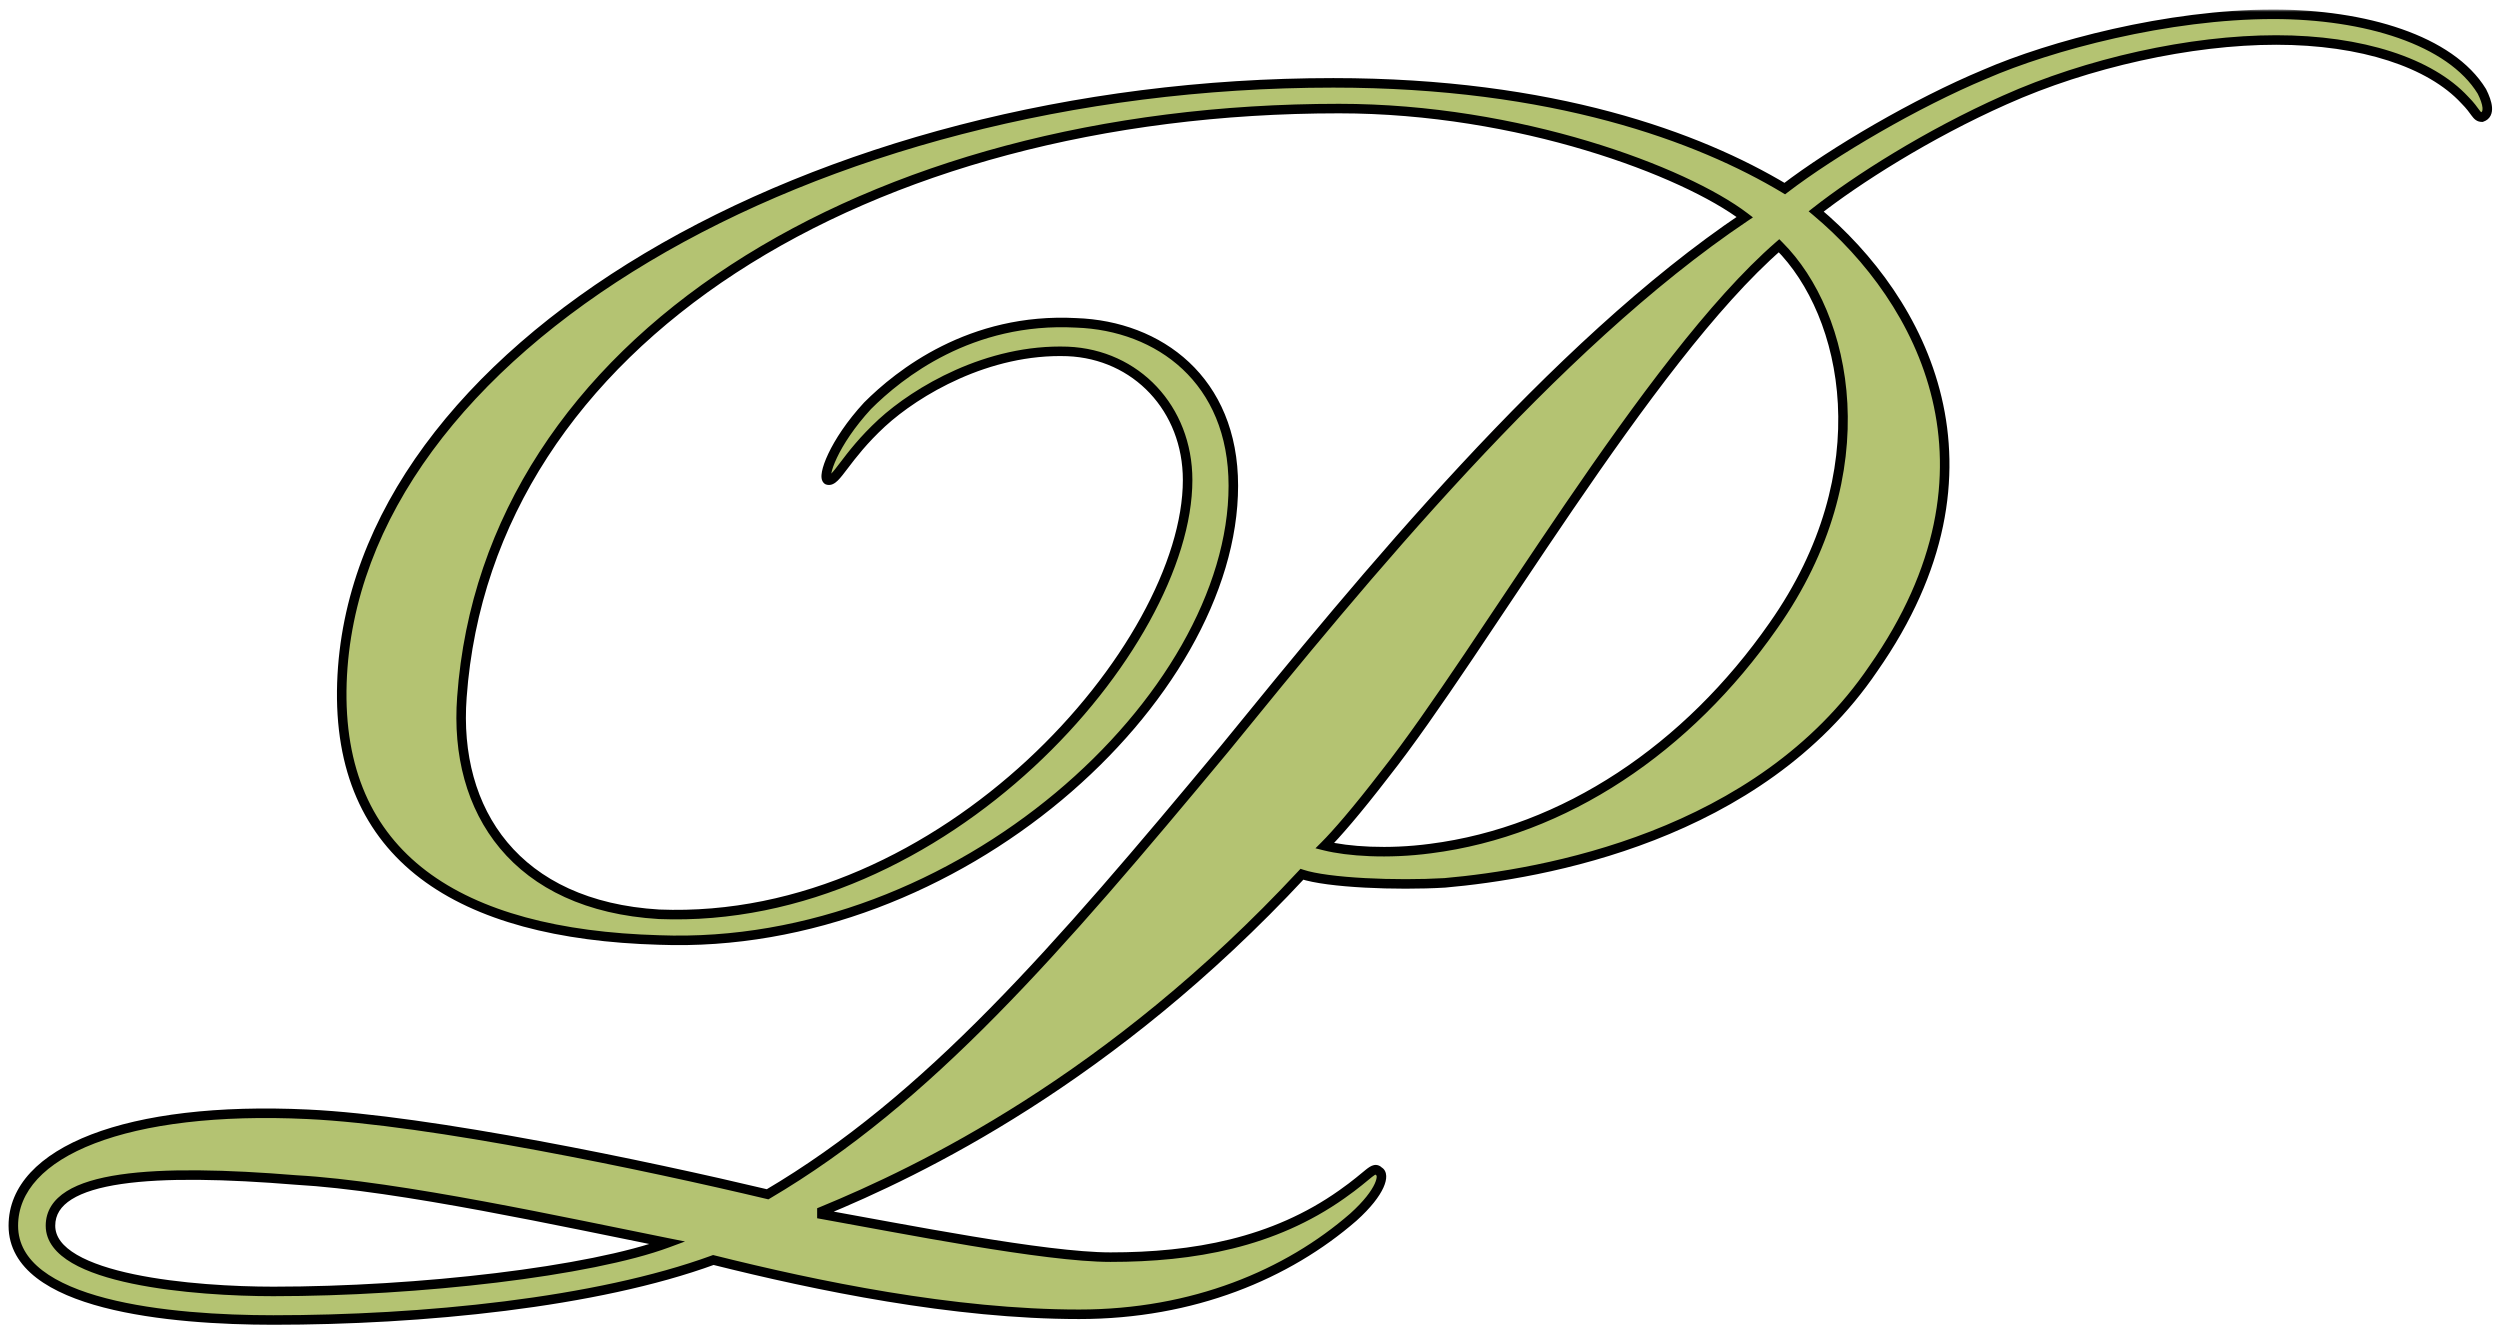 <svg width="525" height="282" viewBox="0 0 525 282" fill="none" xmlns="http://www.w3.org/2000/svg">
<g clip-path="url(#clip0_518_2515)">
<mask id="path-1-outside-1_518_2515" maskUnits="userSpaceOnUse" x="1" y="2" width="523" height="277" fill="black">
<rect fill="white" x="1" y="2" width="523" height="277"/>
<path d="M249.4 100.8C249.4 85.8 238.6 74.4 224.2 73.8C207.4 73.2 192.4 82.2 185.2 88.8C177.4 96 175.6 101.4 173.8 100.8C172.6 100.2 175 93 182.2 85.2C188.8 78.6 203.8 66.6 226 67.8C243.4 68.4 259 79.8 259 102C259 146.4 201.4 199.8 138.4 197.4C96.4 196.2 70.6 180 71.8 143.4C74.2 73.2 170.8 17.4 280 17.4C326.2 17.4 356.8 28.8 374.8 39.6C385 31.8 402.4 21.6 416.8 15.6C430.6 9.6 455.2 3 477.4 3C496.6 3 514.6 8.4 521.2 19.2C522.4 21.6 523 24 521.2 24.6C520 24.6 520 23.4 517.6 21C510.4 13.2 496 8.4 478 8.4C460 8.4 438.4 13.2 421 21C404.8 28.2 389.8 37.8 381.4 44.4C403.6 63 422.8 98.4 393.4 140.4C369.4 175.8 323.8 183.6 303.4 185.4C293.2 186 278.8 185.4 273.4 183.6C233.2 226.8 193 246 172.6 254.4V255C189.4 258 219.4 264 233.2 264C250.6 264 267.4 261 281.8 250.8C287.8 246.6 288.4 244.8 289.6 246C290.8 246.6 290.2 250.2 284.2 255.6C270.4 267.6 250.6 276 226.6 276C200.2 276 171.4 270 149.8 264.6C125.2 273.6 88.6 277.2 57.4 277.2C35.8 277.2 2.8 274.2 2.8 257.4C2.8 241.8 26.8 232.2 64.6 234C90.4 235.2 136 244.8 161.2 250.8C194.8 231 221.8 199.8 257.2 157.2C286 121.8 326.2 72.6 366.4 45.6C353.8 36 319 22.8 281.2 22.8C182.2 22.8 102.4 71.4 97 146.4C95.2 170.4 108.4 190.2 138.4 192C198.4 194.4 249.4 135.6 249.4 100.8ZM278.2 177.6C283 178.8 291.4 179.4 300.4 178.2C328.6 174.6 354.4 157.2 372.4 131.4C395.2 99 388 66 373.6 51.6C346 75.6 311.2 136.8 290.8 162.6C284.8 170.4 280.6 175.2 278.2 177.6ZM140.2 261C119.2 256.8 83.8 249 62.2 247.8C32.8 245.4 10.6 246.6 10.6 257.4C10.6 268.8 41.2 271.2 57.4 271.2C88 271.2 124 267 140.2 261Z"/>
</mask>
<path d="M249.4 100.8C249.4 85.8 238.6 74.4 224.2 73.8C207.4 73.2 192.4 82.2 185.2 88.8C177.4 96 175.6 101.4 173.8 100.8C172.6 100.2 175 93 182.2 85.2C188.8 78.6 203.8 66.6 226 67.8C243.4 68.4 259 79.8 259 102C259 146.4 201.4 199.8 138.4 197.4C96.4 196.2 70.6 180 71.8 143.4C74.2 73.2 170.8 17.4 280 17.4C326.2 17.4 356.8 28.8 374.8 39.6C385 31.8 402.4 21.6 416.8 15.6C430.6 9.6 455.2 3 477.4 3C496.6 3 514.6 8.4 521.2 19.2C522.4 21.6 523 24 521.2 24.6C520 24.6 520 23.4 517.6 21C510.4 13.2 496 8.4 478 8.4C460 8.4 438.4 13.2 421 21C404.8 28.2 389.8 37.8 381.4 44.4C403.6 63 422.8 98.4 393.4 140.4C369.4 175.8 323.8 183.6 303.4 185.4C293.2 186 278.8 185.4 273.4 183.6C233.2 226.8 193 246 172.6 254.4V255C189.4 258 219.4 264 233.2 264C250.6 264 267.4 261 281.8 250.8C287.8 246.6 288.4 244.8 289.6 246C290.8 246.6 290.2 250.2 284.2 255.6C270.4 267.6 250.6 276 226.6 276C200.2 276 171.4 270 149.8 264.6C125.2 273.6 88.6 277.2 57.4 277.2C35.8 277.2 2.8 274.2 2.8 257.4C2.8 241.8 26.8 232.2 64.6 234C90.4 235.2 136 244.8 161.2 250.8C194.8 231 221.8 199.8 257.2 157.2C286 121.8 326.2 72.6 366.4 45.6C353.8 36 319 22.8 281.2 22.8C182.2 22.8 102.4 71.4 97 146.4C95.2 170.4 108.4 190.2 138.4 192C198.4 194.4 249.4 135.6 249.4 100.8ZM278.2 177.6C283 178.8 291.4 179.4 300.4 178.2C328.6 174.6 354.4 157.2 372.4 131.4C395.2 99 388 66 373.6 51.6C346 75.6 311.2 136.8 290.8 162.6C284.8 170.4 280.6 175.2 278.2 177.6ZM140.2 261C119.2 256.8 83.8 249 62.2 247.8C32.8 245.4 10.6 246.6 10.6 257.4C10.6 268.8 41.2 271.2 57.4 271.2C88 271.2 124 267 140.2 261Z" fill="#B4C372"/>
<path d="M224.2 73.8L224.242 72.801L224.236 72.801L224.2 73.8ZM185.2 88.8L184.524 88.063L184.522 88.065L185.2 88.8ZM173.8 100.8L173.353 101.694L173.416 101.726L173.484 101.749L173.8 100.8ZM182.2 85.2L181.493 84.493L181.479 84.507L181.465 84.522L182.2 85.2ZM226 67.8L225.946 68.799L225.956 68.799L225.966 68.799L226 67.8ZM138.4 197.4L138.438 196.401L138.429 196.4L138.4 197.4ZM71.8 143.4L70.801 143.366L70.8 143.367L71.8 143.4ZM374.8 39.6L374.286 40.458L374.868 40.807L375.407 40.394L374.8 39.6ZM416.8 15.6L417.185 16.523L417.192 16.52L417.199 16.517L416.8 15.6ZM521.2 19.2L522.094 18.753L522.075 18.715L522.053 18.678L521.2 19.2ZM521.2 24.6V25.6H521.362L521.516 25.549L521.2 24.6ZM517.6 21L516.865 21.678L516.879 21.693L516.893 21.707L517.6 21ZM421 21L421.406 21.914L421.409 21.913L421 21ZM381.4 44.4L380.782 43.614L379.813 44.375L380.758 45.166L381.4 44.4ZM393.4 140.4L392.581 139.827L392.576 139.833L392.572 139.839L393.4 140.4ZM303.4 185.4L303.459 186.398L303.473 186.397L303.488 186.396L303.4 185.4ZM273.4 183.6L273.716 182.651L273.106 182.448L272.668 182.919L273.4 183.6ZM172.6 254.4L172.219 253.475L171.6 253.73V254.4H172.6ZM172.6 255H171.6V255.837L172.424 255.984L172.6 255ZM281.8 250.8L281.227 249.981L281.222 249.984L281.8 250.8ZM289.6 246L288.893 246.707L289.008 246.822L289.153 246.894L289.6 246ZM284.2 255.6L284.856 256.355L284.863 256.349L284.869 256.343L284.2 255.6ZM149.8 264.6L150.043 263.63L149.745 263.555L149.456 263.661L149.8 264.6ZM64.6 234L64.552 234.999L64.553 234.999L64.6 234ZM161.2 250.8L160.968 251.773L161.36 251.866L161.708 251.662L161.2 250.8ZM257.2 157.2L257.969 157.839L257.976 157.831L257.2 157.2ZM366.4 45.6L366.958 46.43L368.117 45.651L367.006 44.804L366.4 45.6ZM97 146.4L97.997 146.475L97.997 146.472L97 146.4ZM138.4 192L138.34 192.998L138.35 192.999L138.36 192.999L138.4 192ZM278.2 177.6L277.493 176.893L276.244 178.142L277.957 178.57L278.2 177.6ZM300.4 178.2L300.273 177.208L300.268 177.209L300.4 178.2ZM372.4 131.4L371.582 130.824L371.58 130.828L372.4 131.4ZM373.6 51.6L374.307 50.893L373.648 50.233L372.944 50.845L373.6 51.6ZM290.8 162.6L290.016 161.98L290.007 161.99L290.8 162.6ZM140.2 261L140.547 261.938L143.858 260.712L140.396 260.019L140.2 261ZM62.2 247.8L62.119 248.797L62.132 248.798L62.145 248.798L62.2 247.8ZM249.4 100.8H250.4C250.4 85.285 239.198 73.424 224.242 72.801L224.2 73.8L224.158 74.799C238.002 75.376 248.4 86.315 248.4 100.8H249.4ZM224.2 73.8L224.236 72.801C207.087 72.188 191.843 81.354 184.524 88.063L185.2 88.8L185.876 89.537C192.957 83.046 207.713 74.212 224.164 74.799L224.2 73.8ZM185.2 88.8L184.522 88.065C180.555 91.727 178.112 94.934 176.453 97.121C175.607 98.237 175.022 99.007 174.543 99.477C174.027 99.984 173.976 99.805 174.116 99.851L173.8 100.8L173.484 101.749C174.524 102.095 175.373 101.466 175.945 100.904C176.553 100.306 177.243 99.388 178.047 98.329C179.688 96.166 182.045 93.073 185.878 89.535L185.2 88.8ZM173.8 100.8L174.247 99.906C174.548 100.056 174.533 100.305 174.513 100.148C174.497 100.028 174.501 99.785 174.576 99.394C174.723 98.626 175.099 97.51 175.754 96.128C177.057 93.377 179.398 89.71 182.935 85.878L182.2 85.2L181.465 84.522C177.802 88.49 175.343 92.323 173.946 95.272C173.251 96.74 172.802 98.024 172.612 99.018C172.518 99.508 172.475 99.987 172.529 100.407C172.579 100.789 172.752 101.394 173.353 101.694L173.8 100.8ZM182.2 85.2L182.907 85.907C189.418 79.396 204.157 67.621 225.946 68.799L226 67.8L226.054 66.801C203.443 65.579 188.182 77.804 181.493 84.493L182.2 85.2ZM226 67.8L225.966 68.799C234.464 69.092 242.47 72.021 248.341 77.529C254.197 83.024 258 91.151 258 102H259H260C260 90.649 256.003 81.976 249.709 76.071C243.43 70.179 234.936 67.108 226.034 66.801L226 67.8ZM259 102H258C258 123.796 243.83 147.99 221.684 166.482C199.564 184.953 169.649 197.59 138.438 196.401L138.4 197.4L138.362 198.399C170.151 199.61 200.536 186.747 222.966 168.018C245.37 149.309 260 124.604 260 102H259ZM138.4 197.4L138.429 196.4C117.523 195.803 100.816 191.472 89.505 182.879C78.252 174.33 72.208 161.462 72.799 143.433L71.8 143.4L70.8 143.367C70.192 161.938 76.448 175.47 88.295 184.471C100.084 193.428 117.277 197.797 138.371 198.4L138.4 197.4ZM71.8 143.4L72.799 143.434C73.983 108.812 98.412 77.57 136.362 54.934C174.289 32.312 225.558 18.4 280 18.4V17.4V16.4C225.242 16.4 173.611 30.388 135.338 53.216C97.088 76.03 72.017 107.788 70.801 143.366L71.8 143.4ZM280 17.4V18.4C326.031 18.4 356.451 29.757 374.286 40.458L374.8 39.6L375.315 38.742C357.149 27.843 326.369 16.4 280 16.4V17.4ZM374.8 39.6L375.407 40.394C385.538 32.648 402.862 22.491 417.185 16.523L416.8 15.6L416.415 14.677C401.938 20.709 384.462 30.952 374.193 38.806L374.8 39.6ZM416.8 15.6L417.199 16.517C430.894 10.562 455.359 4 477.4 4V3V2C455.041 2 430.306 8.638 416.401 14.683L416.8 15.6ZM477.4 3V4C486.915 4 496.099 5.339 503.695 7.994C511.308 10.655 517.215 14.597 520.347 19.721L521.2 19.2L522.053 18.678C518.585 13.003 512.192 8.845 504.355 6.106C496.501 3.361 487.085 2 477.4 2V3ZM521.2 19.2L520.306 19.647C520.891 20.818 521.268 21.876 521.328 22.652C521.357 23.031 521.303 23.258 521.239 23.384C521.19 23.479 521.107 23.577 520.884 23.651L521.2 24.6L521.516 25.549C522.193 25.323 522.71 24.896 523.018 24.297C523.309 23.729 523.368 23.094 523.322 22.498C523.232 21.324 522.709 19.982 522.094 18.753L521.2 19.2ZM521.2 24.6V23.6C521.097 23.6 521.081 23.584 521.057 23.566C520.985 23.514 520.876 23.401 520.65 23.1C520.219 22.525 519.57 21.555 518.307 20.293L517.6 21L516.893 21.707C518.03 22.845 518.581 23.675 519.05 24.3C519.274 24.599 519.54 24.936 519.881 25.184C520.269 25.466 520.703 25.6 521.2 25.6V24.6ZM517.6 21L518.335 20.322C510.857 12.221 496.115 7.4 478 7.4V8.4V9.4C495.885 9.4 509.943 14.179 516.865 21.678L517.6 21ZM478 8.4V7.4C459.849 7.4 438.111 12.234 420.591 20.087L421 21L421.409 21.913C438.689 14.166 460.151 9.4 478 9.4V8.4ZM421 21L420.594 20.086C404.316 27.321 389.246 36.964 380.782 43.614L381.4 44.4L382.018 45.186C390.354 38.636 405.284 29.079 421.406 21.914L421 21ZM381.4 44.4L380.758 45.166C391.741 54.368 401.94 67.694 405.777 83.856C409.605 99.979 407.132 119.04 392.581 139.827L393.4 140.4L394.219 140.973C409.068 119.76 411.695 100.121 407.723 83.394C403.76 66.706 393.259 53.032 382.042 43.633L381.4 44.4ZM393.4 140.4L392.572 139.839C368.851 174.828 323.687 182.606 303.312 184.404L303.4 185.4L303.488 186.396C323.913 184.594 369.949 176.772 394.228 140.961L393.4 140.4ZM303.4 185.4L303.341 184.402C298.282 184.699 292.17 184.7 286.654 184.401C281.102 184.101 276.275 183.504 273.716 182.651L273.4 183.6L273.084 184.549C275.925 185.496 280.998 186.099 286.546 186.399C292.13 186.7 298.318 186.701 303.459 186.398L303.4 185.4ZM273.4 183.6L272.668 182.919C232.598 225.979 192.538 245.109 172.219 253.475L172.6 254.4L172.981 255.325C193.462 246.891 233.802 227.621 274.132 184.281L273.4 183.6ZM172.6 254.4H171.6V255H172.6H173.6V254.4H172.6ZM172.6 255L172.424 255.984C180.804 257.481 192.53 259.735 203.862 261.612C215.177 263.485 226.206 265 233.2 265V264V263C226.394 263 215.523 261.515 204.188 259.638C192.87 257.765 181.196 255.519 172.776 254.016L172.6 255ZM233.2 264V265C250.706 265 267.742 261.983 282.378 251.616L281.8 250.8L281.222 249.984C267.058 260.017 250.494 263 233.2 263V264ZM281.8 250.8L282.373 251.619C285.401 249.5 287.126 247.941 288.118 247.161C288.37 246.963 288.558 246.829 288.705 246.739C288.777 246.696 288.83 246.669 288.868 246.652C288.906 246.635 288.922 246.632 288.92 246.633C288.899 246.637 288.844 246.638 288.794 246.617C288.765 246.606 288.795 246.61 288.893 246.707L289.6 246L290.307 245.293C290.105 245.09 289.854 244.888 289.539 244.761C289.203 244.626 288.857 244.604 288.517 244.674C287.933 244.794 287.383 245.195 286.882 245.589C285.774 246.459 284.199 247.9 281.227 249.981L281.8 250.8ZM289.6 246L289.153 246.894C289.009 246.822 289.096 246.737 289.107 247.031C289.118 247.326 289.028 247.841 288.69 248.586C288.017 250.066 286.474 252.208 283.531 254.857L284.2 255.6L284.869 256.343C287.926 253.592 289.683 251.234 290.51 249.414C290.922 248.509 291.132 247.674 291.106 246.957C291.079 246.238 290.791 245.478 290.047 245.106L289.6 246ZM284.2 255.6L283.544 254.845C269.928 266.686 250.361 275 226.6 275V276V277C250.839 277 270.872 268.514 284.856 256.355L284.2 255.6ZM226.6 276V275C200.327 275 171.625 269.025 150.043 263.63L149.8 264.6L149.557 265.57C171.175 270.974 200.073 277 226.6 277V276ZM149.8 264.6L149.456 263.661C125.021 272.6 88.561 276.2 57.4 276.2V277.2V278.2C88.639 278.2 125.379 274.599 150.144 265.539L149.8 264.6ZM57.4 277.2V276.2C46.625 276.2 33.077 275.45 22.252 272.632C16.835 271.222 12.182 269.315 8.904 266.789C5.653 264.284 3.8 261.216 3.8 257.4H2.8H1.8C1.8 261.984 4.072 265.59 7.683 268.373C11.268 271.135 16.215 273.128 21.748 274.568C32.823 277.45 46.575 278.2 57.4 278.2V277.2ZM2.8 257.4H3.8C3.8 250.223 9.303 244.178 19.884 240.108C30.431 236.052 45.727 234.102 64.552 234.999L64.6 234L64.648 233.001C45.673 232.098 30.069 234.048 19.166 238.242C8.297 242.422 1.8 248.977 1.8 257.4H2.8ZM64.6 234L64.553 234.999C90.246 236.194 135.759 245.771 160.968 251.773L161.2 250.8L161.432 249.827C136.241 243.829 90.553 234.206 64.647 233.001L64.6 234ZM161.2 250.8L161.708 251.662C195.483 231.758 222.59 200.414 257.969 157.839L257.2 157.2L256.431 156.561C221.01 199.186 194.117 230.242 160.692 249.938L161.2 250.8ZM257.2 157.2L257.976 157.831C286.803 122.398 326.906 73.33 366.958 46.43L366.4 45.6L365.842 44.77C325.494 71.87 285.197 121.202 256.424 156.569L257.2 157.2ZM366.4 45.6L367.006 44.804C360.572 39.902 348.595 34.159 333.537 29.642C318.459 25.119 300.212 21.8 281.2 21.8V22.8V23.8C299.988 23.8 318.041 27.081 332.963 31.558C347.905 36.041 359.628 41.698 365.794 46.395L366.4 45.6ZM281.2 22.8V21.8C231.547 21.8 186.648 33.986 153.454 55.637C120.247 77.297 98.729 108.456 96.003 146.328L97 146.4L97.997 146.472C100.671 109.344 121.753 78.703 154.546 57.312C187.352 35.914 231.853 23.8 281.2 23.8V22.8ZM97 146.4L96.003 146.325C95.088 158.523 97.98 169.748 105.007 178.166C112.043 186.593 123.123 192.085 138.34 192.998L138.4 192L138.46 191.002C123.677 190.115 113.157 184.807 106.543 176.884C99.92 168.952 97.112 158.277 97.997 146.475L97 146.4ZM138.4 192L138.36 192.999C168.699 194.213 196.696 179.957 217.079 161.084C227.277 151.642 235.595 141.021 241.369 130.552C247.137 120.094 250.4 109.726 250.4 100.8H249.4H248.4C248.4 109.274 245.288 119.305 239.618 129.586C233.955 139.854 225.773 150.308 215.721 159.616C195.604 178.243 168.101 192.187 138.44 191.001L138.4 192ZM278.2 177.6L277.957 178.57C282.901 179.806 291.431 180.405 300.532 179.191L300.4 178.2L300.268 177.209C291.369 178.395 283.099 177.794 278.443 176.63L278.2 177.6ZM300.4 178.2L300.527 179.192C329.057 175.55 355.09 157.958 373.22 131.972L372.4 131.4L371.58 130.828C353.71 156.442 328.143 173.65 300.273 177.208L300.4 178.2ZM372.4 131.4L373.218 131.975C396.264 99.226 389.091 65.677 374.307 50.893L373.6 51.6L372.893 52.307C386.909 66.323 394.136 98.774 371.582 130.824L372.4 131.4ZM373.6 51.6L372.944 50.845C359.032 62.943 343.364 84.351 328.674 105.861C313.938 127.439 300.187 149.116 290.016 161.98L290.8 162.6L291.584 163.22C301.813 150.284 315.662 128.461 330.326 106.989C345.036 85.449 360.568 64.257 374.256 52.355L373.6 51.6ZM290.8 162.6L290.007 161.99C284.018 169.776 279.848 174.537 277.493 176.893L278.2 177.6L278.907 178.307C281.352 175.863 285.582 171.024 291.593 163.21L290.8 162.6ZM140.2 261L140.396 260.019C119.454 255.831 83.948 248.007 62.255 246.802L62.2 247.8L62.145 248.798C83.652 249.993 118.946 257.769 140.004 261.981L140.2 261ZM62.2 247.8L62.281 246.803C47.571 245.602 34.575 245.293 25.23 246.661C20.566 247.343 16.711 248.456 13.997 250.159C11.238 251.89 9.6 254.278 9.6 257.4H10.6H11.6C11.6 255.122 12.738 253.31 15.059 251.853C17.426 250.369 20.959 249.307 25.52 248.639C34.625 247.307 47.429 247.598 62.119 248.797L62.2 247.8ZM10.6 257.4H9.6C9.6 260.774 11.882 263.327 15.129 265.229C18.389 267.137 22.843 268.533 27.72 269.554C37.491 271.599 49.269 272.2 57.4 272.2V271.2V270.2C49.331 270.2 37.709 269.601 28.13 267.596C23.332 266.592 19.124 265.25 16.14 263.503C13.143 261.748 11.6 259.726 11.6 257.4H10.6ZM57.4 271.2V272.2C72.742 272.2 89.432 271.147 104.32 269.343C119.188 267.541 132.334 264.98 140.547 261.938L140.2 261L139.853 260.062C131.866 263.02 118.912 265.559 104.08 267.357C89.268 269.153 72.658 270.2 57.4 270.2V271.2Z" fill="black" mask="url(#path-1-outside-1_518_2515)"/>
</g>
<defs>
<clipPath id="clip0_518_2515">
<rect width="525" height="282" fill="white"/>
</clipPath>
</defs>
</svg>
